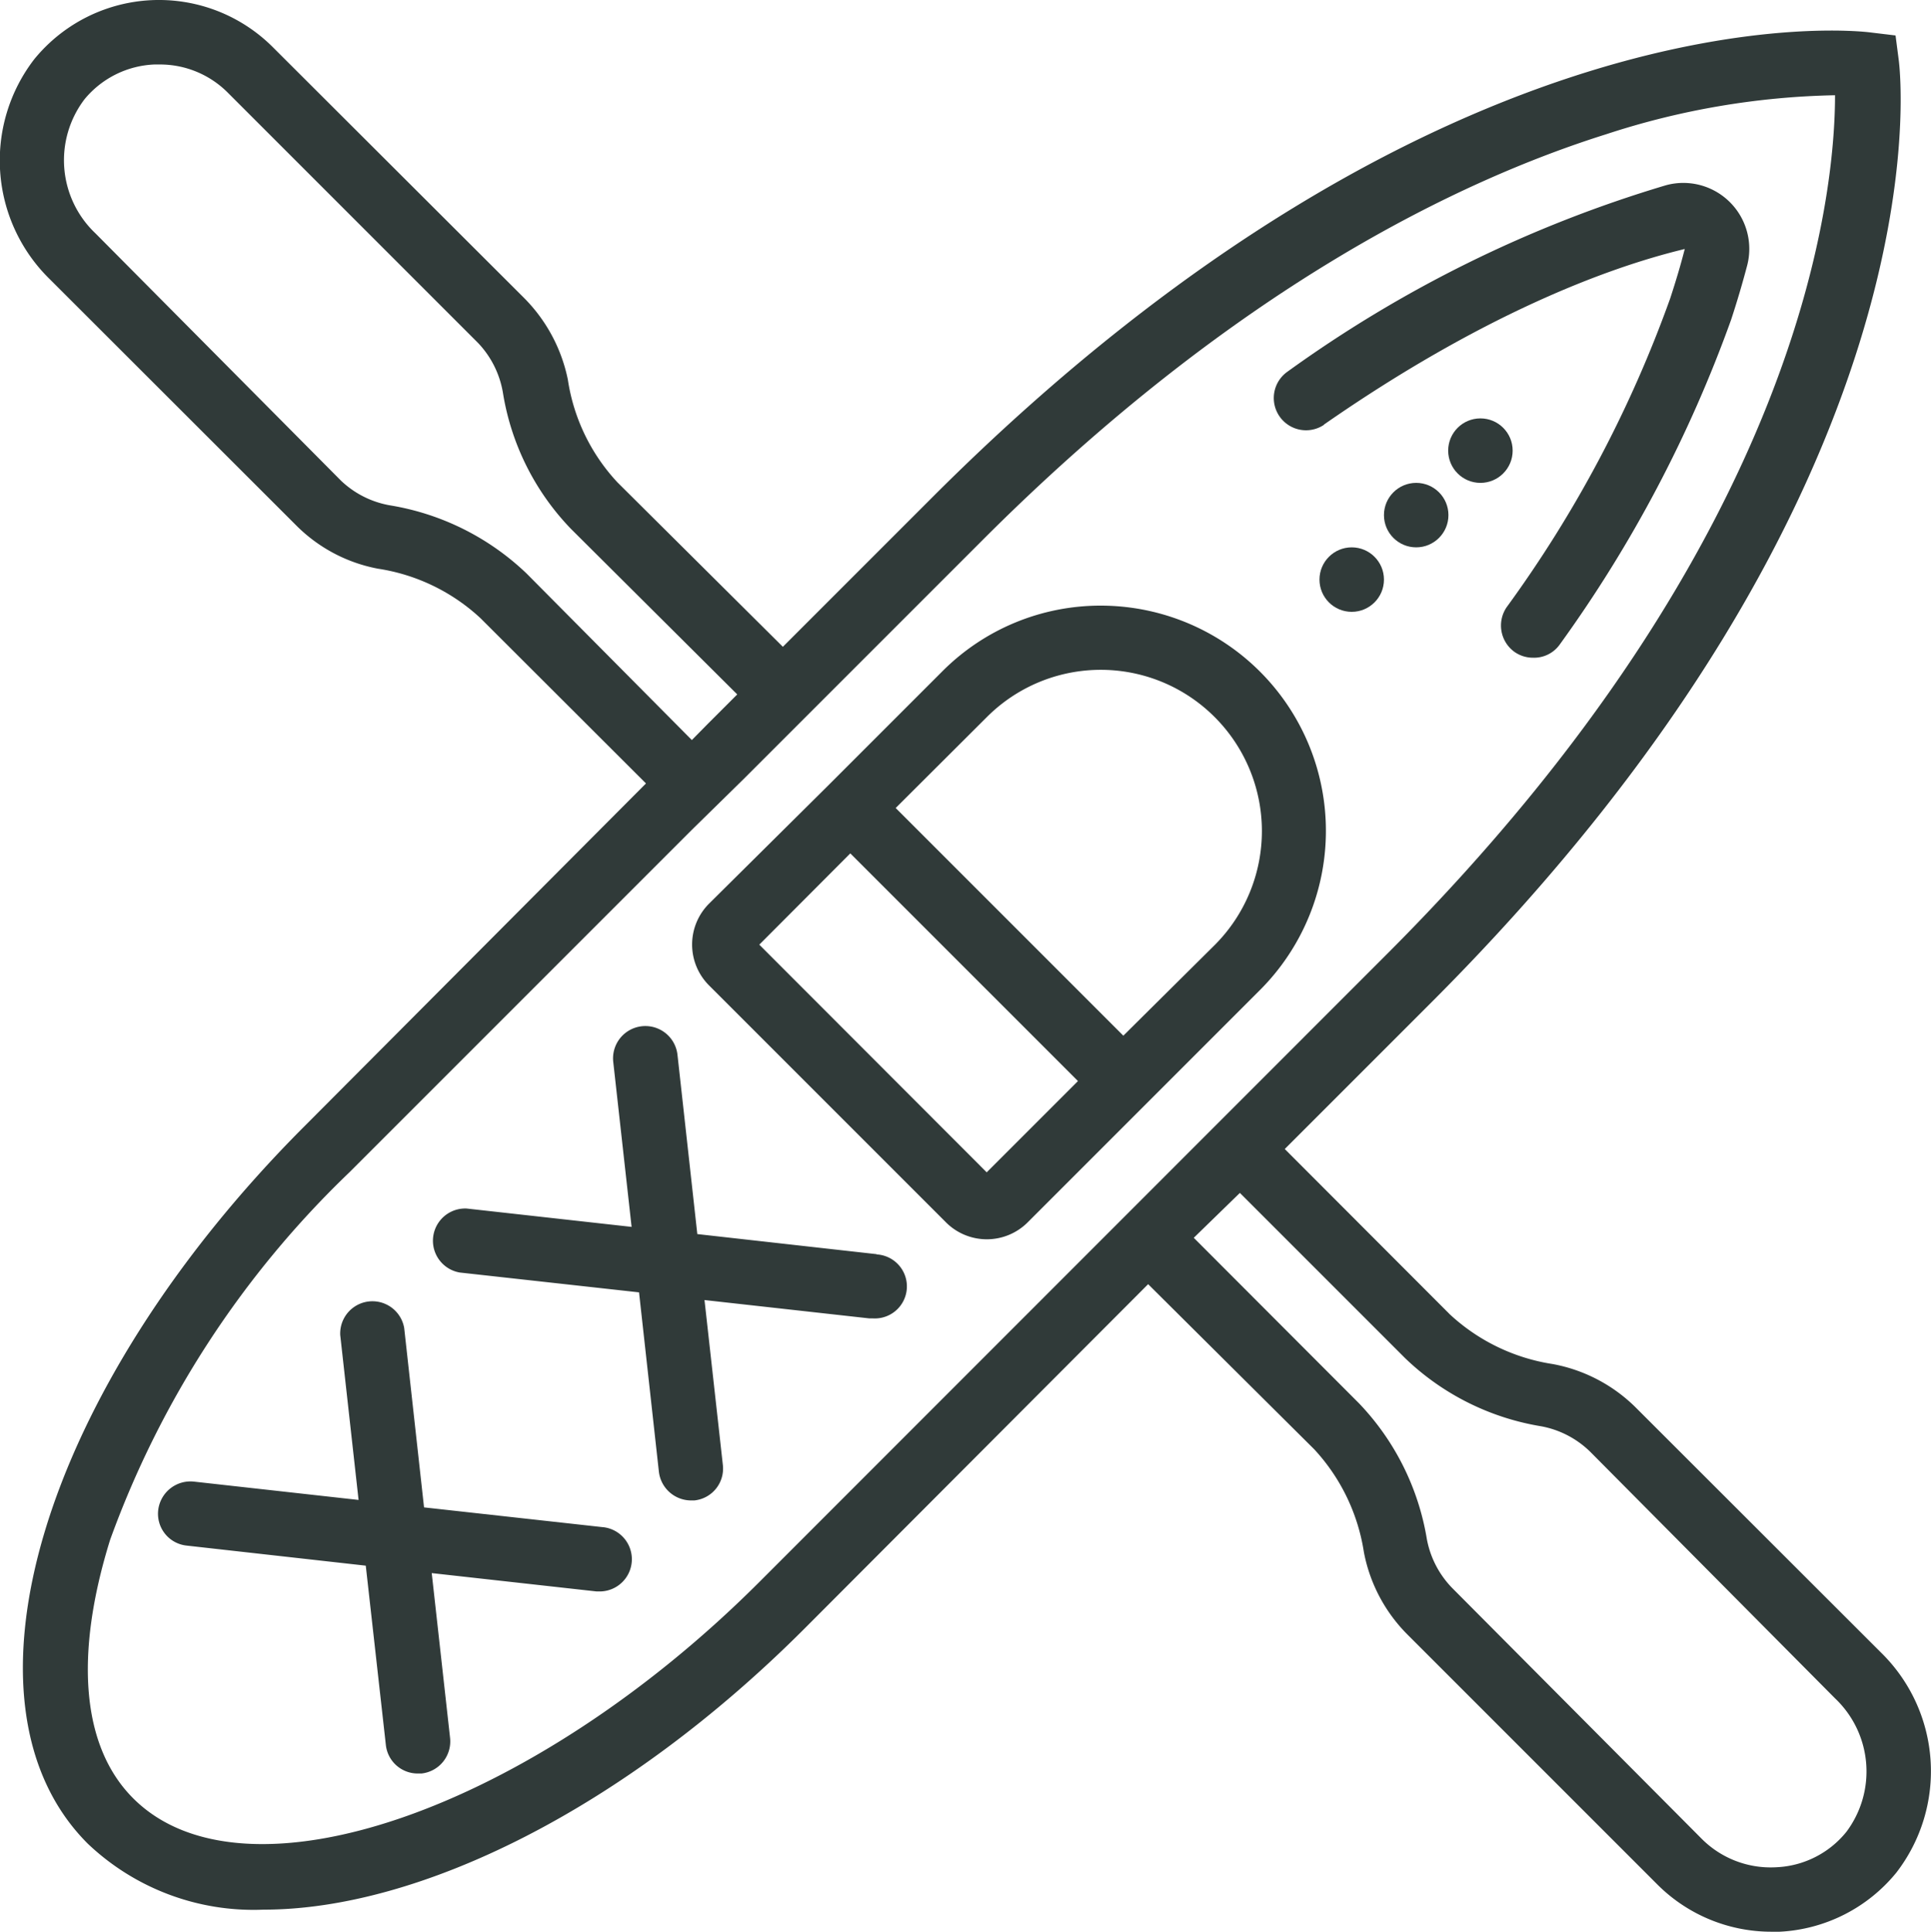 <svg xmlns="http://www.w3.org/2000/svg" viewBox="0 0 77.87 77.89"><defs><style>.cls-1{fill:#303a39;}</style></defs><g id="Layer_2" data-name="Layer 2"><g id="Layer_1-2" data-name="Layer 1"><path class="cls-1" d="M53.39,17.12c6.28-4.37,11.34-6.31,14.55-7.08-.16.63-.36,1.3-.59,2a49.34,49.34,0,0,1-6.59,12.44,1.31,1.31,0,0,0,.32,1.81,1.29,1.29,0,0,0,.74.23A1.27,1.27,0,0,0,62.89,26a52.72,52.72,0,0,0,6.92-13.11c.25-.76.46-1.48.64-2.16a2.66,2.66,0,0,0-3.27-3.26A50.86,50.86,0,0,0,51.9,15a1.3,1.3,0,0,0,1.49,2.13Z"/><path class="cls-1" d="M35.35,50.57l-7.23-.81-.8-7.23a1.3,1.3,0,0,0-2.59.29l.74,6.65-6.65-.74a1.3,1.3,0,0,0-.28,2.58l7.23.8.8,7.23a1.31,1.31,0,0,0,1.29,1.16H28a1.29,1.29,0,0,0,1.15-1.43l-.74-6.65,6.65.74h.15a1.29,1.29,0,0,0,.14-2.58Z"/><path class="cls-1" d="M24.33,61.58l-7.23-.8-.8-7.23a1.3,1.3,0,0,0-2.58.28l.74,6.65-6.65-.74a1.31,1.31,0,0,0-1.43,1.15,1.29,1.29,0,0,0,1.14,1.43l7.23.81.81,7.23a1.29,1.29,0,0,0,1.29,1.15H17a1.3,1.3,0,0,0,1.15-1.43l-.74-6.65,6.65.74h.14a1.3,1.3,0,0,0,.14-2.59Z"/><path class="cls-1" d="M44.38,24.42A9,9,0,0,0,38,27.07l-4.59,4.59h0L28.6,36.43a2.33,2.33,0,0,0,0,3.31l9.54,9.54a2.33,2.33,0,0,0,3.31,0l9.36-9.36a9.08,9.08,0,0,0-6.43-15.5ZM39.79,47.27l-9.17-9.18,3.67-3.68,9.18,9.18ZM49,38.09,45.3,41.76l-9.18-9.18,3.68-3.67a6.49,6.49,0,0,1,9.18,0A6.5,6.5,0,0,1,49,38.09Z"/><path class="cls-1" d="M75.86,66.64l-9.93-9.92A6.4,6.4,0,0,0,62.61,55a7.85,7.85,0,0,1-4.14-2l-6.66-6.67,6-6C78.48,19.6,76.66,3.12,76.57,2.43l-.13-1-1-.12C74.76,1.22,58.28-.6,37.65,20l-6.08,6.08L24.9,19.45a7.75,7.75,0,0,1-2-4.14A6.51,6.51,0,0,0,21.12,12L11,1.9a6.49,6.49,0,0,0-9.62.49A6.69,6.69,0,0,0,2,11.25l9.93,9.92a6.3,6.3,0,0,0,3.31,1.76,7.79,7.79,0,0,1,4.14,2l6.67,6.66L12.26,45.43C1.7,56-2.13,68.68,3.54,74.34A9.7,9.7,0,0,0,10.63,77c6.3,0,14.57-4.08,21.82-11.34L46.3,51.78,53,58.44a7.86,7.86,0,0,1,2,4.14,6.39,6.39,0,0,0,1.75,3.32L66.85,76a6.5,6.5,0,0,0,4.59,1.89h.33a6.49,6.49,0,0,0,4.7-2.38A6.69,6.69,0,0,0,75.86,66.64ZM21.23,23.12a10.39,10.39,0,0,0-5.48-2.74,3.81,3.81,0,0,1-2-1L3.85,9.41A4.06,4.06,0,0,1,3.41,4,3.86,3.86,0,0,1,6.23,2.6h.2A3.86,3.86,0,0,1,9.18,3.73l10.1,10.1a3.83,3.83,0,0,1,1,2,10.24,10.24,0,0,0,2.74,5.49L29.73,28l-1.18,1.18-.65.66Zm9.39,40.67C21.41,73,9.85,77,5.37,72.51,3.28,70.42,3,66.72,4.44,62.09a38.78,38.78,0,0,1,9.65-14.82L27.9,33.46h0L30,31.4l9.52-9.52C49.77,11.59,58.92,7.25,64.78,5.41A31.45,31.45,0,0,1,74,3.84H74c0,3.88-1.24,17.77-18,34.56ZM74.46,73.86a3.84,3.84,0,0,1-2.82,1.43,3.93,3.93,0,0,1-3-1.13L58.59,64.06a3.83,3.83,0,0,1-1.05-2,10.35,10.35,0,0,0-2.74-5.48l-6.66-6.67L50,48.1l6.67,6.67a10.32,10.32,0,0,0,5.48,2.74,3.82,3.82,0,0,1,2,1.05L74,68.48A4.06,4.06,0,0,1,74.46,73.86Z"/><circle class="cls-1" cx="59.7" cy="18.17" r="1.3"/><circle class="cls-1" cx="57.11" cy="20.77" r="1.3"/><circle class="cls-1" cx="54.51" cy="23.37" r="1.3"/></g></g></svg>